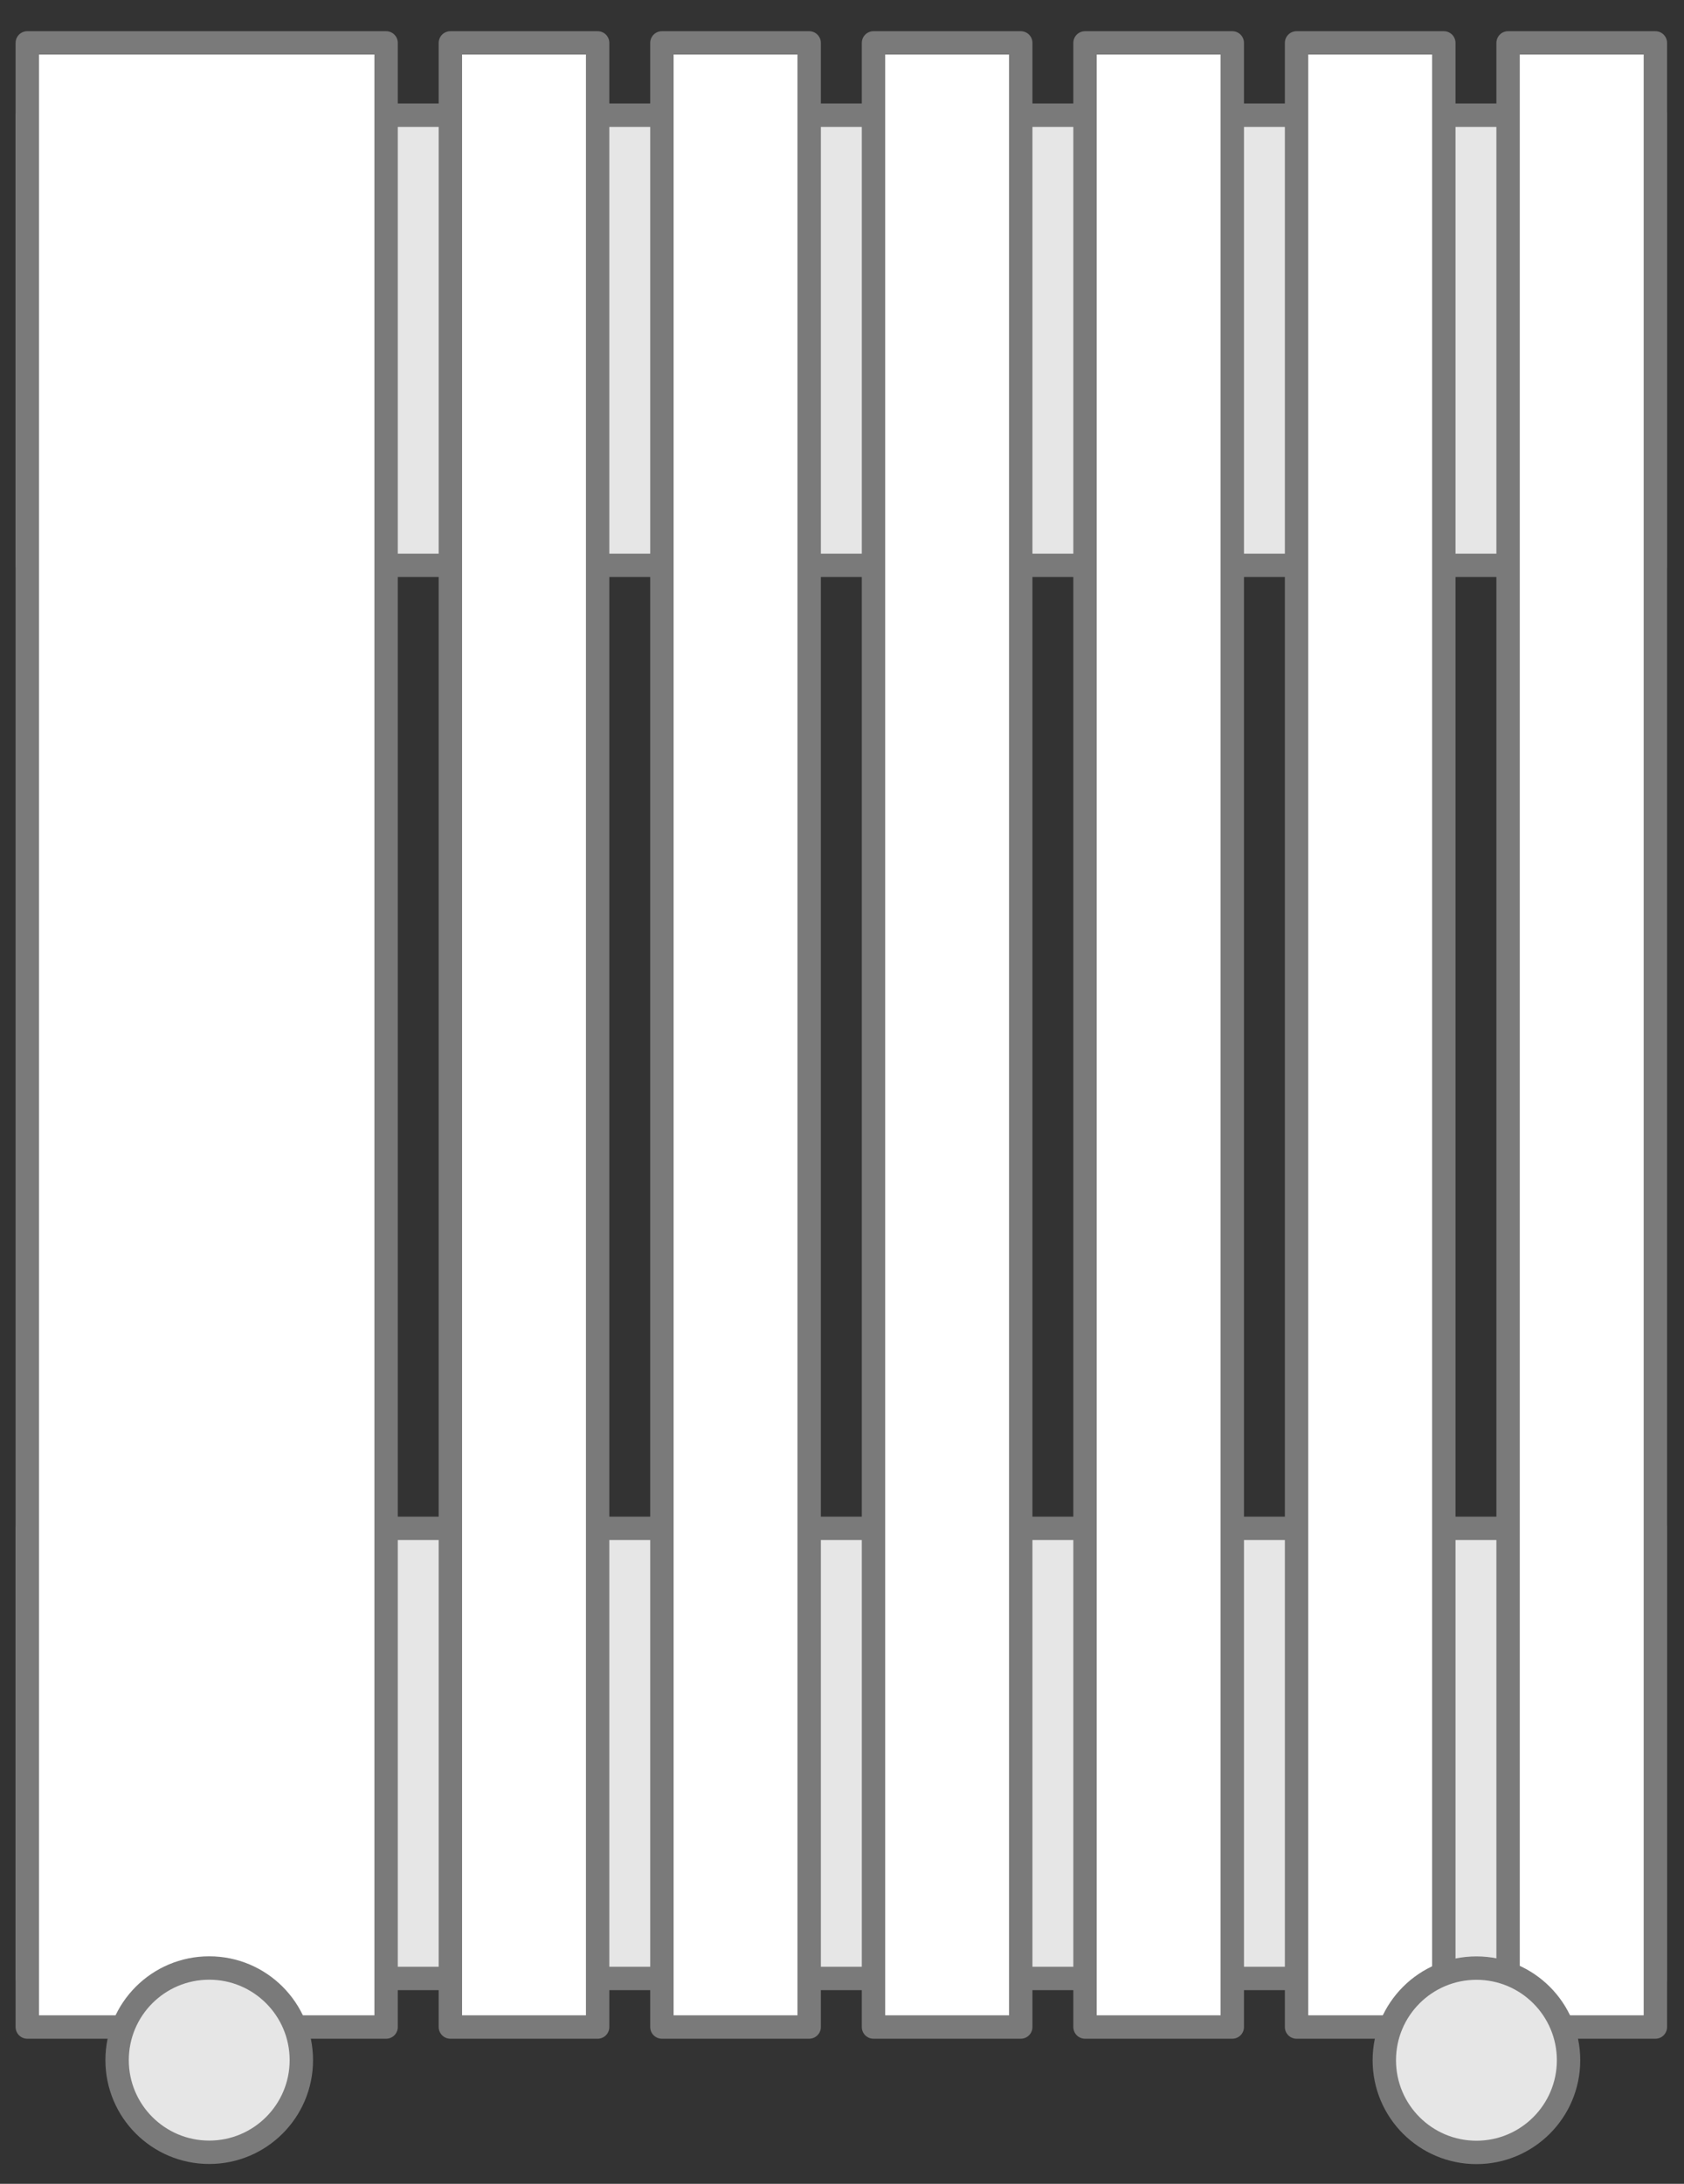 <?xml version="1.0" encoding="UTF-8"?>
<svg width="54px" height="70px" viewBox="0 0 54 70" version="1.1" xmlns="http://www.w3.org/2000/svg" xmlns:xlink="http://www.w3.org/1999/xlink">
    <rect x="0" y="0" width="54" height="70" fill="#333333" stroke="none"/>
    <!-- Generator: Sketch 61.2 (89653) - https://sketch.com -->
    <title>Group 33</title>
    <desc>Created with Sketch.</desc>
    <g id="Comps" stroke="none" stroke-width="1" fill="none" fill-rule="evenodd">
        <g id="KW-Q7" transform="translate(-995, -441)">
            <g id="card" transform="translate(90, 115)">
                <g id="right-side" transform="translate(690, 52)">
                    <g id="oil,coal,kerosene" transform="translate(165, 213)">
                        <g id="Group-33" transform="translate(50.5, 62)">
                            <polygon id="Fill-1" fill="#E6E6E6" points="0.374 17.121 52.581 17.121 52.581 2.693 0.374 2.693"></polygon>
                            <polygon id="Stroke-2" stroke="#7A7A7A" stroke-width="0.75" stroke-linecap="round" stroke-linejoin="round" points="0.375 17.121 52.582 17.121 52.582 2.693 0.375 2.693"></polygon>
                            <polygon id="Fill-4" fill="#E6E6E6" points="0.374 62.417 52.581 62.417 52.581 47.989 0.374 47.989"></polygon>
                            <polygon id="Stroke-5" stroke="#7A7A7A" stroke-width="0.75" stroke-linecap="round" stroke-linejoin="round" points="0.375 62.417 52.582 62.417 52.582 47.989 0.375 47.989"></polygon>
                            <polygon id="Fill-7" fill="#FFFFFF" points="13.942 63.974 18.664 63.974 18.664 0.375 13.942 0.375"></polygon>
                            <polygon id="Stroke-8" stroke="#7A7A7A" stroke-width="0.75" stroke-linecap="round" stroke-linejoin="round" points="13.942 63.974 18.664 63.974 18.664 0.375 13.942 0.375"></polygon>
                            <polygon id="Fill-10" fill="#FFFFFF" points="20.725 63.974 25.447 63.974 25.447 0.375 20.725 0.375"></polygon>
                            <polygon id="Stroke-11" stroke="#7A7A7A" stroke-width="0.75" stroke-linecap="round" stroke-linejoin="round" points="20.725 63.974 25.447 63.974 25.447 0.375 20.725 0.375"></polygon>
                            <polygon id="Fill-13" fill="#FFFFFF" points="0.374 63.973 11.881 63.973 11.881 0.375 0.374 0.375"></polygon>
                            <polygon id="Stroke-14" stroke="#7A7A7A" stroke-width="0.75" stroke-linecap="round" stroke-linejoin="round" points="0.375 63.974 11.881 63.974 11.881 0.375 0.375 0.375"></polygon>
                            <polygon id="Fill-16" fill="#FFFFFF" points="41.076 63.974 45.798 63.974 45.798 0.375 41.076 0.375"></polygon>
                            <polygon id="Stroke-17" stroke="#7A7A7A" stroke-width="0.75" stroke-linecap="round" stroke-linejoin="round" points="41.076 63.974 45.798 63.974 45.798 0.375 41.076 0.375"></polygon>
                            <polygon id="Fill-19" fill="#FFFFFF" points="47.859 63.973 52.581 63.973 52.581 0.375 47.859 0.375"></polygon>
                            <polygon id="Stroke-20" stroke="#7A7A7A" stroke-width="0.75" stroke-linecap="round" stroke-linejoin="round" points="47.859 63.974 52.582 63.974 52.582 0.375 47.859 0.375"></polygon>
                            <polygon id="Fill-22" fill="#FFFFFF" points="34.293 63.974 39.015 63.974 39.015 0.375 34.293 0.375"></polygon>
                            <polygon id="Stroke-23" stroke="#7A7A7A" stroke-width="0.75" stroke-linecap="round" stroke-linejoin="round" points="34.293 63.974 39.015 63.974 39.015 0.375 34.293 0.375"></polygon>
                            <polygon id="Fill-25" fill="#FFFFFF" points="27.51 63.974 32.232 63.974 32.232 0.375 27.51 0.375"></polygon>
                            <g id="Group-32" transform="translate(3, 0.368)">
                                <polygon id="Stroke-26" stroke="#7A7A7A" stroke-width="0.75" stroke-linecap="round" stroke-linejoin="round" points="24.51 63.606 29.232 63.606 29.232 0.007 24.51 0.007"></polygon>
                                <path d="M3.209,67.621 L3.209,67.621 C1.577,67.621 0.255,66.299 0.255,64.668 C0.255,63.036 1.577,61.714 3.209,61.714 C4.84,61.714 6.163,63.036 6.163,64.668 C6.163,66.299 4.84,67.621 3.209,67.621" id="Fill-28" fill="#E6E6E6"></path>
                                <path d="M3.209,67.621 L3.209,67.621 C1.577,67.621 0.255,66.299 0.255,64.668 C0.255,63.036 1.577,61.714 3.209,61.714 C4.84,61.714 6.163,63.036 6.163,64.668 C6.163,66.299 4.84,67.621 3.209,67.621 Z" id="Stroke-29" stroke="#7A7A7A" stroke-width="0.75" stroke-linecap="round" stroke-linejoin="round"></path>
                                <path d="M43.844,67.625 L43.844,67.625 C42.212,67.625 40.89,66.303 40.89,64.671 C40.89,63.04 42.212,61.717 43.844,61.717 C45.475,61.717 46.798,63.04 46.798,64.671 C46.798,66.303 45.475,67.625 43.844,67.625" id="Fill-30" fill="#E6E6E6"></path>
                                <path d="M43.844,67.625 L43.844,67.625 C42.212,67.625 40.89,66.303 40.89,64.671 C40.89,63.04 42.212,61.717 43.844,61.717 C45.475,61.717 46.798,63.04 46.798,64.671 C46.798,66.303 45.475,67.625 43.844,67.625 Z" id="Stroke-31" stroke="#7A7A7A" stroke-width="0.75" stroke-linecap="round" stroke-linejoin="round"></path>
                            </g>
                        </g>
                    </g>
                </g>
            </g>
        </g>
    </g>
</svg>